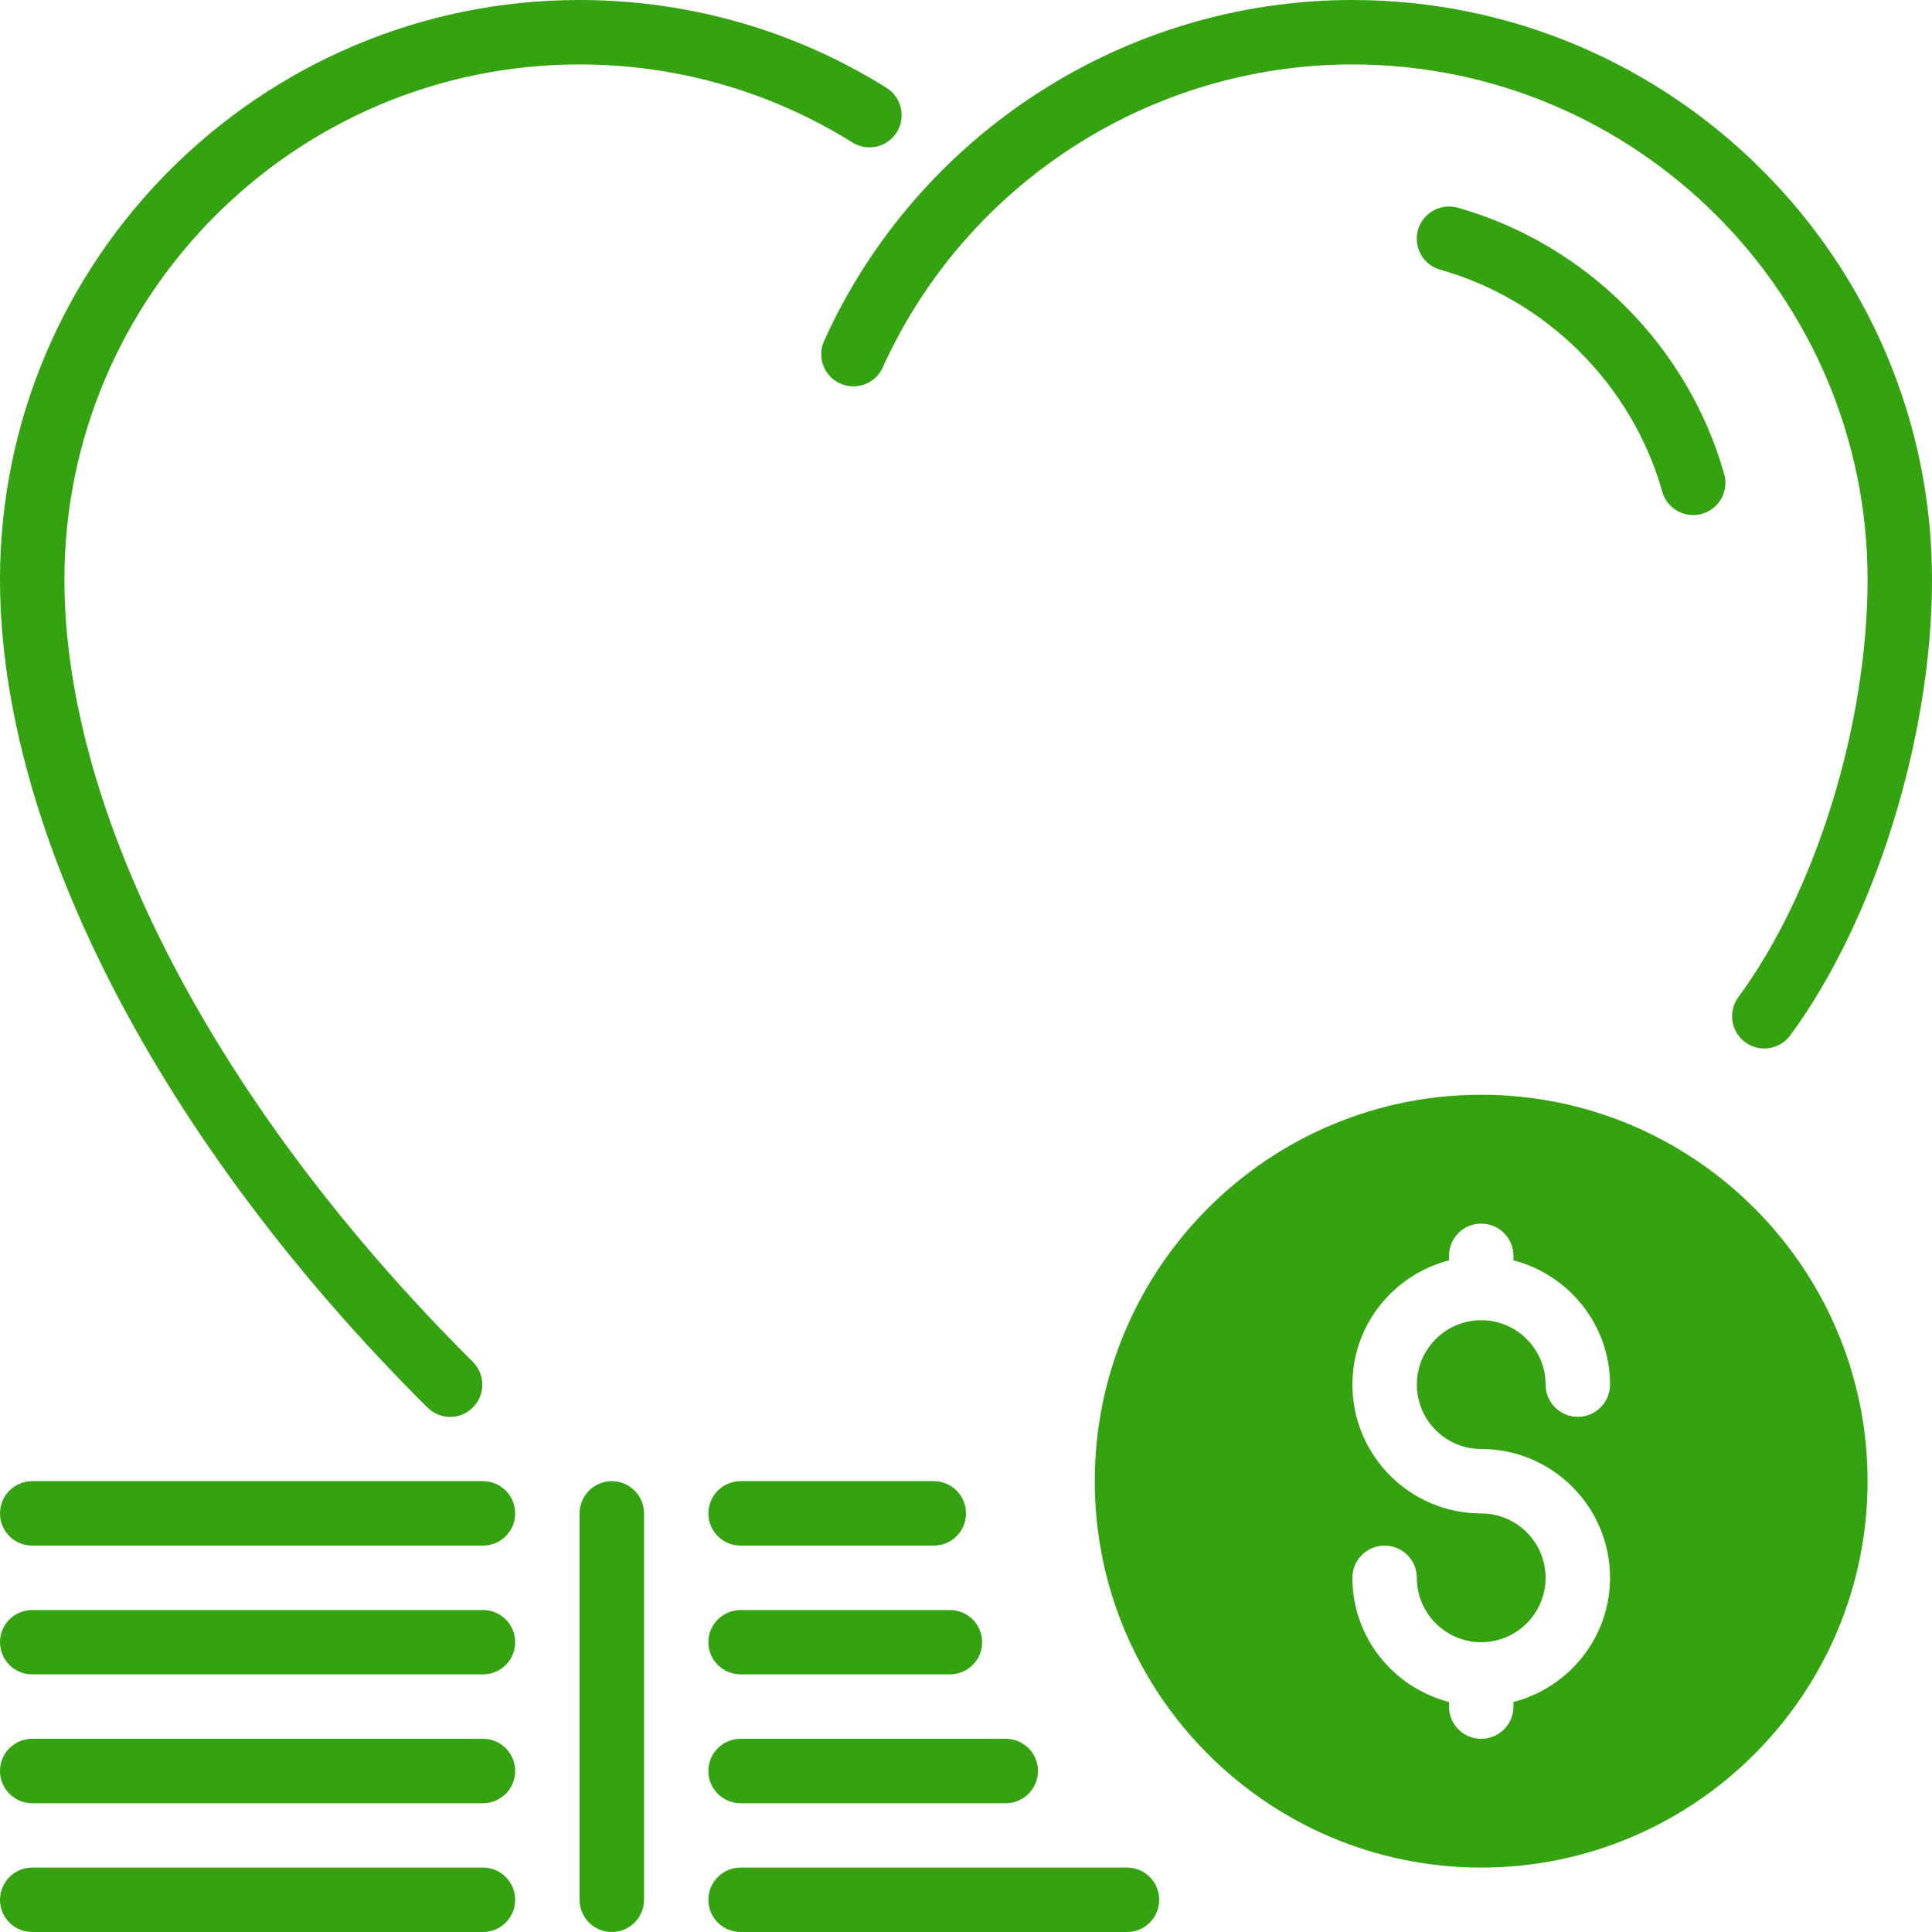 <?xml version="1.0" encoding="UTF-8"?>
<svg width="20px" height="20px" viewBox="0 0 20 20" version="1.1" xmlns="http://www.w3.org/2000/svg" xmlns:xlink="http://www.w3.org/1999/xlink">
    <!-- Generator: Sketch 45.2 (43514) - http://www.bohemiancoding.com/sketch -->
    <title>ic-donate-active</title>
    <desc>Created with Sketch.</desc>
    <defs></defs>
    <g id="Symbols" stroke="none" stroke-width="1" fill="none" fill-rule="evenodd">
        <g id="ic-donate-active" fill="#35A211">
            <g>
                <path d="M7.667,16 L9.667,16 C9.851,16 10,15.851 10,15.667 C10,15.483 9.851,15.333 9.667,15.333 L7.667,15.333 C7.482,15.333 7.333,15.483 7.333,15.667 C7.333,15.851 7.482,16 7.667,16 Z" id="Shape" fill-rule="nonzero"></path>
                <path d="M7.667,18.667 L10.411,18.667 C10.596,18.667 10.745,18.517 10.745,18.333 C10.745,18.149 10.596,18 10.411,18 L7.667,18 C7.482,18 7.333,18.149 7.333,18.333 C7.333,18.517 7.482,18.667 7.667,18.667 Z" id="Shape" fill-rule="nonzero"></path>
                <path d="M4.66,14.668 C4.745,14.668 4.831,14.635 4.896,14.569 C5.026,14.439 5.025,14.228 4.895,14.098 C2.247,11.465 0.667,8.438 0.667,6 C0.667,3.059 3.059,0.667 6,0.667 C7.002,0.667 7.978,0.946 8.824,1.475 C8.98,1.572 9.186,1.525 9.283,1.369 C9.381,1.213 9.333,1.007 9.177,0.909 C8.226,0.314 7.127,0 6,0 C2.692,0 0,2.692 0,6 C0,8.611 1.654,11.815 4.425,14.571 C4.49,14.635 4.575,14.668 4.66,14.668 Z" id="Shape" fill-rule="nonzero"></path>
                <path d="M8.697,3.97 C8.865,4.046 9.062,3.972 9.138,3.804 C10.001,1.898 11.909,0.667 14,0.667 C16.941,0.667 19.333,3.059 19.333,6 C19.333,7.5 18.796,9.237 17.995,10.323 C17.886,10.471 17.918,10.68 18.066,10.789 C18.125,10.833 18.195,10.854 18.263,10.854 C18.366,10.854 18.467,10.807 18.532,10.719 C19.41,9.527 20,7.631 20,6 C20,2.692 17.308,0 14,0 C11.648,0 9.501,1.385 8.531,3.529 C8.455,3.697 8.53,3.895 8.697,3.97 Z" id="Shape" fill-rule="nonzero"></path>
                <path d="M5,19.333 L0.333,19.333 C0.149,19.333 0,19.483 0,19.667 C0,19.851 0.149,20 0.333,20 L5,20 C5.184,20 5.333,19.851 5.333,19.667 C5.333,19.483 5.184,19.333 5,19.333 Z" id="Shape" fill-rule="nonzero"></path>
                <path d="M15.091,2.15 C14.915,2.101 14.729,2.203 14.679,2.38 C14.629,2.558 14.732,2.742 14.909,2.792 C16.014,3.104 16.895,3.985 17.208,5.09 C17.249,5.236 17.383,5.332 17.528,5.332 C17.558,5.332 17.589,5.328 17.619,5.319 C17.796,5.269 17.899,5.085 17.849,4.908 C17.474,3.582 16.417,2.526 15.091,2.15 Z" id="Shape" fill-rule="nonzero"></path>
                <path d="M7.667,17.333 L9.833,17.333 C10.018,17.333 10.167,17.184 10.167,17 C10.167,16.816 10.018,16.667 9.833,16.667 L7.667,16.667 C7.482,16.667 7.333,16.816 7.333,17 C7.333,17.184 7.482,17.333 7.667,17.333 Z" id="Shape" fill-rule="nonzero"></path>
                <path d="M5,18 L0.333,18 C0.149,18 0,18.149 0,18.333 C0,18.517 0.149,18.667 0.333,18.667 L5,18.667 C5.184,18.667 5.333,18.517 5.333,18.333 C5.333,18.149 5.184,18 5,18 Z" id="Shape" fill-rule="nonzero"></path>
                <path d="M15.333,19.333 C13.128,19.333 11.333,17.539 11.333,15.333 C11.333,13.128 13.128,11.333 15.333,11.333 C17.539,11.333 19.333,13.128 19.333,15.333 C19.333,17.539 17.539,19.333 15.333,19.333 Z M15.333,13.667 C15.701,13.667 16,13.966 16,14.333 C16,14.517 16.149,14.667 16.333,14.667 C16.518,14.667 16.667,14.517 16.667,14.333 C16.667,13.714 16.24,13.196 15.667,13.047 L15.667,13 C15.667,12.816 15.518,12.667 15.333,12.667 C15.149,12.667 15,12.816 15,13 L15,13.047 C14.426,13.196 14,13.714 14,14.333 C14,15.069 14.598,15.667 15.333,15.667 C15.701,15.667 16,15.966 16,16.333 C16,16.701 15.701,17 15.333,17 C14.966,17 14.667,16.701 14.667,16.333 C14.667,16.149 14.518,16 14.333,16 C14.149,16 14,16.149 14,16.333 C14,16.953 14.426,17.47 15,17.619 L15,17.667 C15,17.851 15.149,18 15.333,18 C15.518,18 15.667,17.851 15.667,17.667 L15.667,17.619 C16.24,17.47 16.667,16.953 16.667,16.333 C16.667,15.598 16.069,15 15.333,15 C14.966,15 14.667,14.701 14.667,14.333 C14.667,13.966 14.966,13.667 15.333,13.667 Z" id="Combined-Shape"></path>
                <path d="M11.667,19.333 L7.667,19.333 C7.482,19.333 7.333,19.483 7.333,19.667 C7.333,19.851 7.482,20 7.667,20 L11.667,20 C11.851,20 12,19.851 12,19.667 C12,19.483 11.851,19.333 11.667,19.333 Z" id="Shape" fill-rule="nonzero"></path>
                <path d="M6.333,15.333 C6.149,15.333 6,15.483 6,15.667 L6,19.667 C6,19.851 6.149,20 6.333,20 C6.518,20 6.667,19.851 6.667,19.667 L6.667,15.667 C6.667,15.483 6.518,15.333 6.333,15.333 Z" id="Shape" fill-rule="nonzero"></path>
                <path d="M5,15.333 L0.333,15.333 C0.149,15.333 0,15.483 0,15.667 C0,15.851 0.149,16 0.333,16 L5,16 C5.184,16 5.333,15.851 5.333,15.667 C5.333,15.483 5.184,15.333 5,15.333 Z" id="Shape" fill-rule="nonzero"></path>
                <path d="M5,16.667 L0.333,16.667 C0.149,16.667 0,16.816 0,17 C0,17.184 0.149,17.333 0.333,17.333 L5,17.333 C5.184,17.333 5.333,17.184 5.333,17 C5.333,16.816 5.184,16.667 5,16.667 Z" id="Shape" fill-rule="nonzero"></path>
            </g>
        </g>
    </g>
</svg>